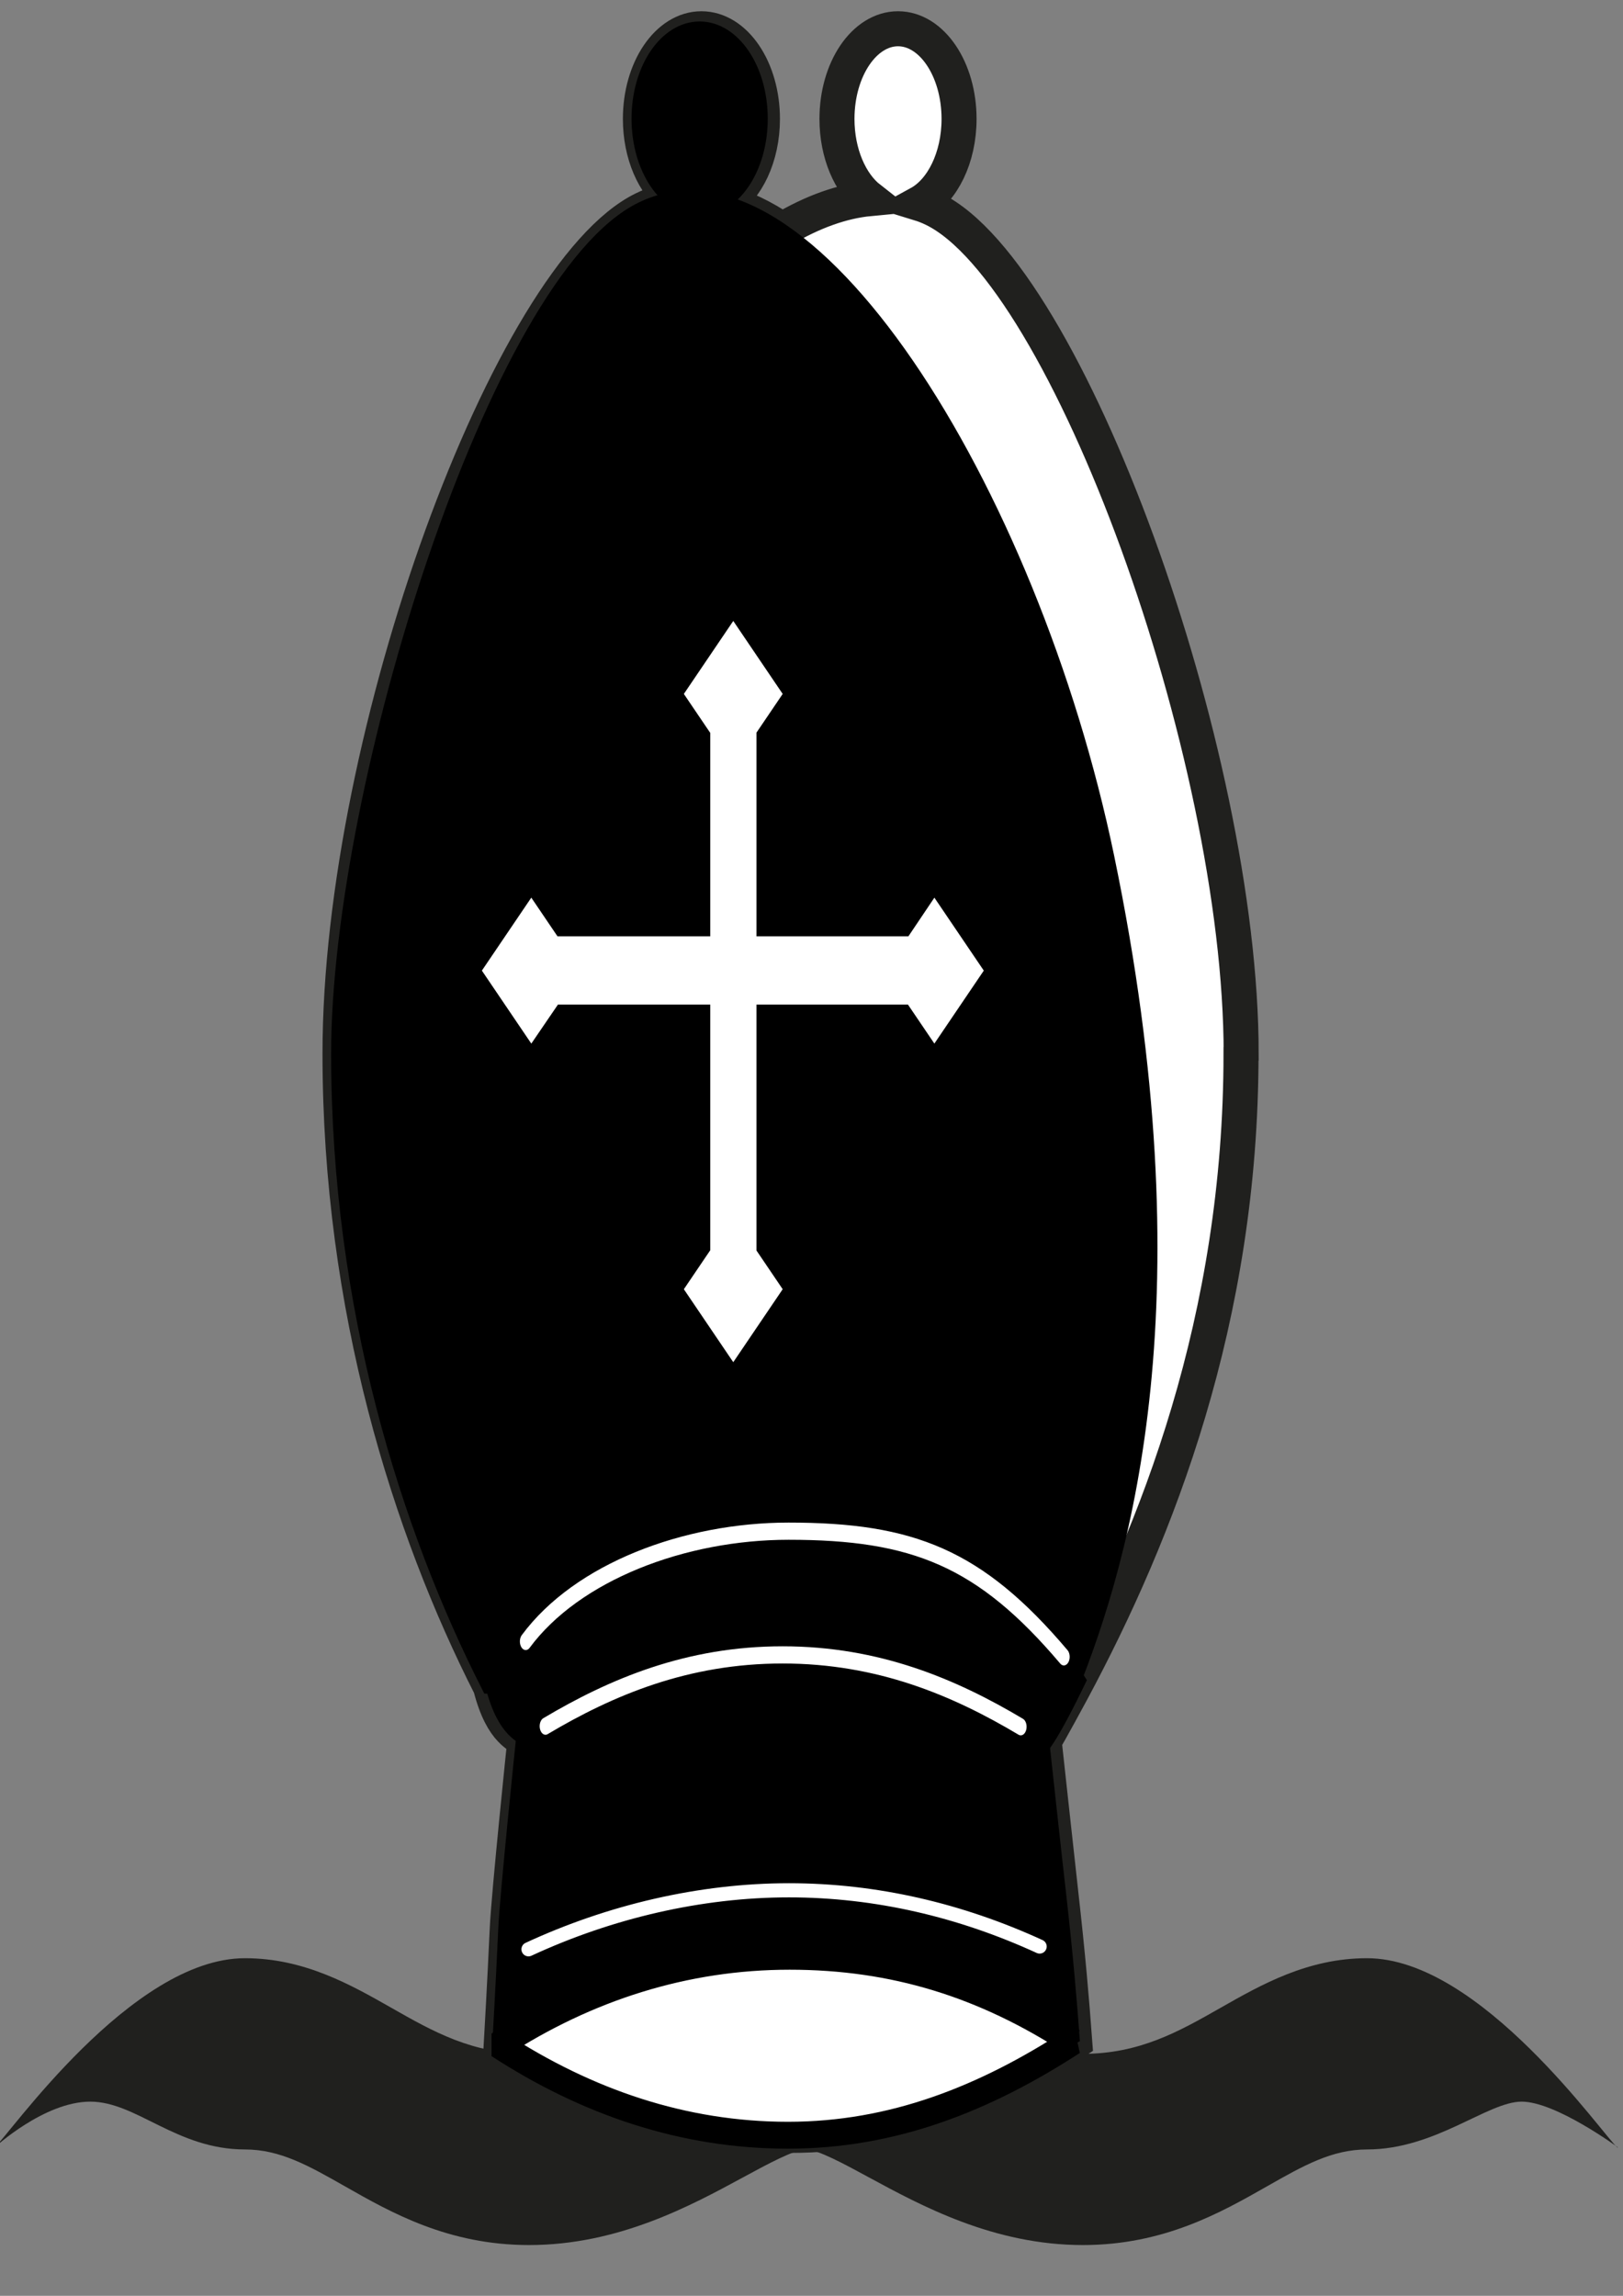 <?xml version="1.0" encoding="UTF-8" standalone="no"?>
<svg
   xmlns:dc="http://purl.org/dc/elements/1.1/"
   xmlns:cc="http://creativecommons.org/ns#"
   xmlns:rdf="http://www.w3.org/1999/02/22-rdf-syntax-ns#"
   xmlns:svg="http://www.w3.org/2000/svg"
   xmlns="http://www.w3.org/2000/svg"
   xmlns:sodipodi="http://sodipodi.sourceforge.net/DTD/sodipodi-0.dtd"
   xmlns:inkscape="http://www.inkscape.org/namespaces/inkscape"
   width="210mm"
   height="297mm"
   viewBox="0 0 210 297"
   version="1.1"
   id="svg3670"
   inkscape:version="1.0.1 (3bc2e813f5, 2020-09-07)"
   sodipodi:docname="bk-elf.svg">
  <rect x="0" y="0" width="210" height="297" fill="#808080" stroke="none"/>
  <defs
     id="defs3664" />
  <sodipodi:namedview
     id="base"
     pagecolor="#ffffff"
     bordercolor="#666666"
     borderopacity="1.0"
     inkscape:pageopacity="0.0"
     inkscape:pageshadow="2"
     inkscape:zoom="0.35"
     inkscape:cx="400"
     inkscape:cy="560"
     inkscape:document-units="mm"
     inkscape:current-layer="layer1"
     inkscape:document-rotation="0"
     showgrid="false"
     inkscape:window-width="1267"
     inkscape:window-height="860"
     inkscape:window-x="150"
     inkscape:window-y="0"
     inkscape:window-maximized="0" />
  <g
     inkscape:label="Layer 1"
     inkscape:groupmode="layer"
     id="layer1">
    <path
       fill="#20201e"
       d="m 209.274,277.81 c -1.764,-1.422 -17.657,-24.485 -32.395,-24.485 -7.663,0 -13.673,3.415 -18.97,6.43 -5.375,3.056 -10.448,5.941 -17.793,5.941 -8.56,0 -15.666,-3.859 -21.939,-7.261 -5.057,-2.738 -9.425,-5.11 -13.895,-5.11 -4.467,0 -8.835,2.371 -13.892,5.11 -6.27,3.402 -13.377,7.261 -21.937,7.261 -7.346,0 -12.42,-2.885 -17.793,-5.941 -5.299,-3.015 -11.307,-6.43 -18.969,-6.43 -14.742,0 -30.635,23.063 -32.397,24.485 0,0 6.416,-5.929 12.387,-5.929 5.972,0 11.144,6.185 20.012,6.185 4.548,0 8.255,2.107 12.951,4.776 5.949,3.386 13.35,7.591 23.811,7.591 11.541,0 20.889,-5.069 27.715,-8.769 3.107,-1.687 6.627,-3.598 8.115,-3.598 1.493,0 5.01,1.911 8.117,3.598 6.827,3.7 16.174,8.769 27.716,8.769 10.458,0 17.862,-4.205 23.811,-7.591 4.693,-2.669 8.401,-4.776 12.953,-4.776 8.866,0 15.586,-6.185 20.009,-6.185 4.423,0 12.46,5.925 12.46,5.925 z"
       id="path108"
       style="stroke-width:1.091" />
    <path
       fill="#ffffff"
       stroke="#20201e"
       stroke-width="4.531"
       d="m 160.594,136.318 c 0,-39.032 -22.551,-100.905 -39.811,-109.271 -0.6,-0.291 -1.218,-0.536 -1.853,-0.731 3.01,-1.648 5.162,-5.912 5.162,-10.933 0,-6.442 -3.538,-11.662 -7.896,-11.662 -4.359,0 -7.901,5.22 -7.901,11.662 0,4.476 1.713,8.354 4.217,10.313 -3.538,0.338 -7.361,1.697 -11.3,4.04 -2.512,-1.687 -5.012,-2.895 -7.474,-3.557 2.88,-1.738 4.914,-5.919 4.914,-10.796 0,-6.442 -3.534,-11.662 -7.896,-11.662 -4.362,0 -7.896,5.22 -7.896,11.662 0,4.549 1.769,8.486 4.343,10.407 -1.337,0.218 -2.653,0.627 -3.94,1.257 -17.219,8.368 -39.269,67.95 -39.269,109.271 0,32.953 9.04,61.341 19.475,81.891 1.553,6.092 3.915,6.271 4.426,7.025 0.001,0 0.003,-0.004 0.005,-0.004 -0.009,0.102 -2.068,19.86 -2.269,24.322 -0.31,6.878 -0.779,15.003 -0.779,15.003 11.385,7.396 23.86,11.691 37.412,11.691 13.555,0 25.415,-4.71 36.797,-12.102 -0.406,-5.497 -0.87,-10.99 -1.802,-19.241 -0.486,-4.315 -2.158,-19.681 -2.158,-19.681 0.508,-0.746 3.578,-6.434 3.578,-6.434 11.075,-20.654 21.896,-48.193 21.896,-82.45 z"
       id="path110" />
    <path
       stroke="#000000"
       stroke-width="1.83"
       d="m 68.179,225.235 c 9.233,-5.876 19.85,-11.026 33.607,-11.026 13.753,0 24.365,5.146 33.598,11.014 0.506,-0.746 1.713,-2.657 4.206,-7.811 -7.768,-12.416 -19.073,-19.237 -37.568,-19.237 -19.733,0 -30.505,7.604 -38.271,20.036 1.582,6.05 3.955,6.259 4.464,7.01 z"
       id="path112" />
    <path
       fill="#ffffff"
       stroke="#000000"
       stroke-width="3.48"
       stroke-linejoin="bevel"
       d="m 138.755,264.124 c -11.387,-7.387 -23.031,-11.051 -36.585,-11.051 -13.553,0 -26.24,4.075 -37.624,11.462 11.384,7.396 23.859,11.691 37.412,11.691 13.561,0 25.428,-4.715 36.813,-12.1 z"
       id="path114" />
    <path
       stroke="#000000"
       stroke-width="1.83"
       d="m 138.444,218.768 c 7.171,-17.701 16.605,-51.085 4.816,-107.898 C 133.369,63.202 104.226,16.691 83.028,27.026 64.226,36.195 43.759,101.853 43.759,136.297 c 0,32.953 9.037,61.341 19.471,81.891 l 75.237,0.542 z"
       id="path116" />
    <ellipse
       stroke="#000000"
       stroke-width="1.83"
       cx="90.527"
       cy="15.356"
       id="circle118"
       rx="7.897"
       ry="11.663" />
    <path
       stroke="#000000"
       stroke-width="1.83"
       stroke-linejoin="bevel"
       d="m 134.856,225.194 -0.003,-0.01 c -9.233,-5.864 -19.854,-10.778 -33.598,-10.778 -13.755,0 -24.362,4.918 -33.598,10.79 0,0 -2.069,19.856 -2.271,24.33 -0.31,6.878 -0.778,15.003 -0.778,15.003 11.382,-7.387 24.073,-11.462 37.621,-11.462 13.293,0 25.363,3.928 36.585,11.051 -0.404,-5.497 -0.87,-10.99 -1.8,-19.241 -0.509,-4.339 -2.175,-19.736 -2.175,-19.736 z"
       id="path120" />
    <path
       fill="none"
       stroke="#ffffff"
       stroke-width="1.83"
       stroke-linecap="round"
       stroke-linejoin="bevel"
       d="m 134.517,251.814 c -10.235,-4.694 -21.162,-7.274 -32.437,-7.274 -11.467,0 -23.186,2.759 -33.697,7.632"
       id="path122" />
    <g
       id="g128"
       transform="matrix(0.898,0,0,1.326,74.667,-233.053)">
      <path
         fill="none"
         stroke="#ffffff"
         stroke-width="1.677"
         stroke-linecap="round"
         d="m -4.55,344.163 c 9.523,-3.834 20.442,-6.953 34.166,-6.953 13.798,0 24.755,3.152 34.314,7.011"
         id="path124" />
      <path
         fill="none"
         stroke="#ffffff"
         stroke-width="1.677"
         stroke-linecap="round"
         d="M 70.138,337.399 C 58.05,327.731 48.377,325.14 30.476,325.14 c -14.993,0 -30.464,3.969 -37.876,10.759"
         id="path126" />
    </g>
    <polygon
       fill="#ffffff"
       stroke="#000000"
       stroke-width="1.677"
       points="18.354,266.266 -2.474,266.266 -6.595,262.145 -14.901,270.45 -6.595,278.756 -2.411,274.603 18.354,274.603 18.354,297.381 14.201,301.534 22.506,309.839 30.812,301.534 26.691,297.412 26.691,274.603 47.329,274.603 51.482,278.756 59.788,270.45 51.482,262.145 47.392,266.266 26.691,266.266 26.691,247.578 30.812,243.457 22.506,235.151 14.201,243.457 18.354,247.61 "
       id="polygon130"
       transform="matrix(0.898,0,0,1.326,74.667,-233.053)" />
  </g>
</svg>
